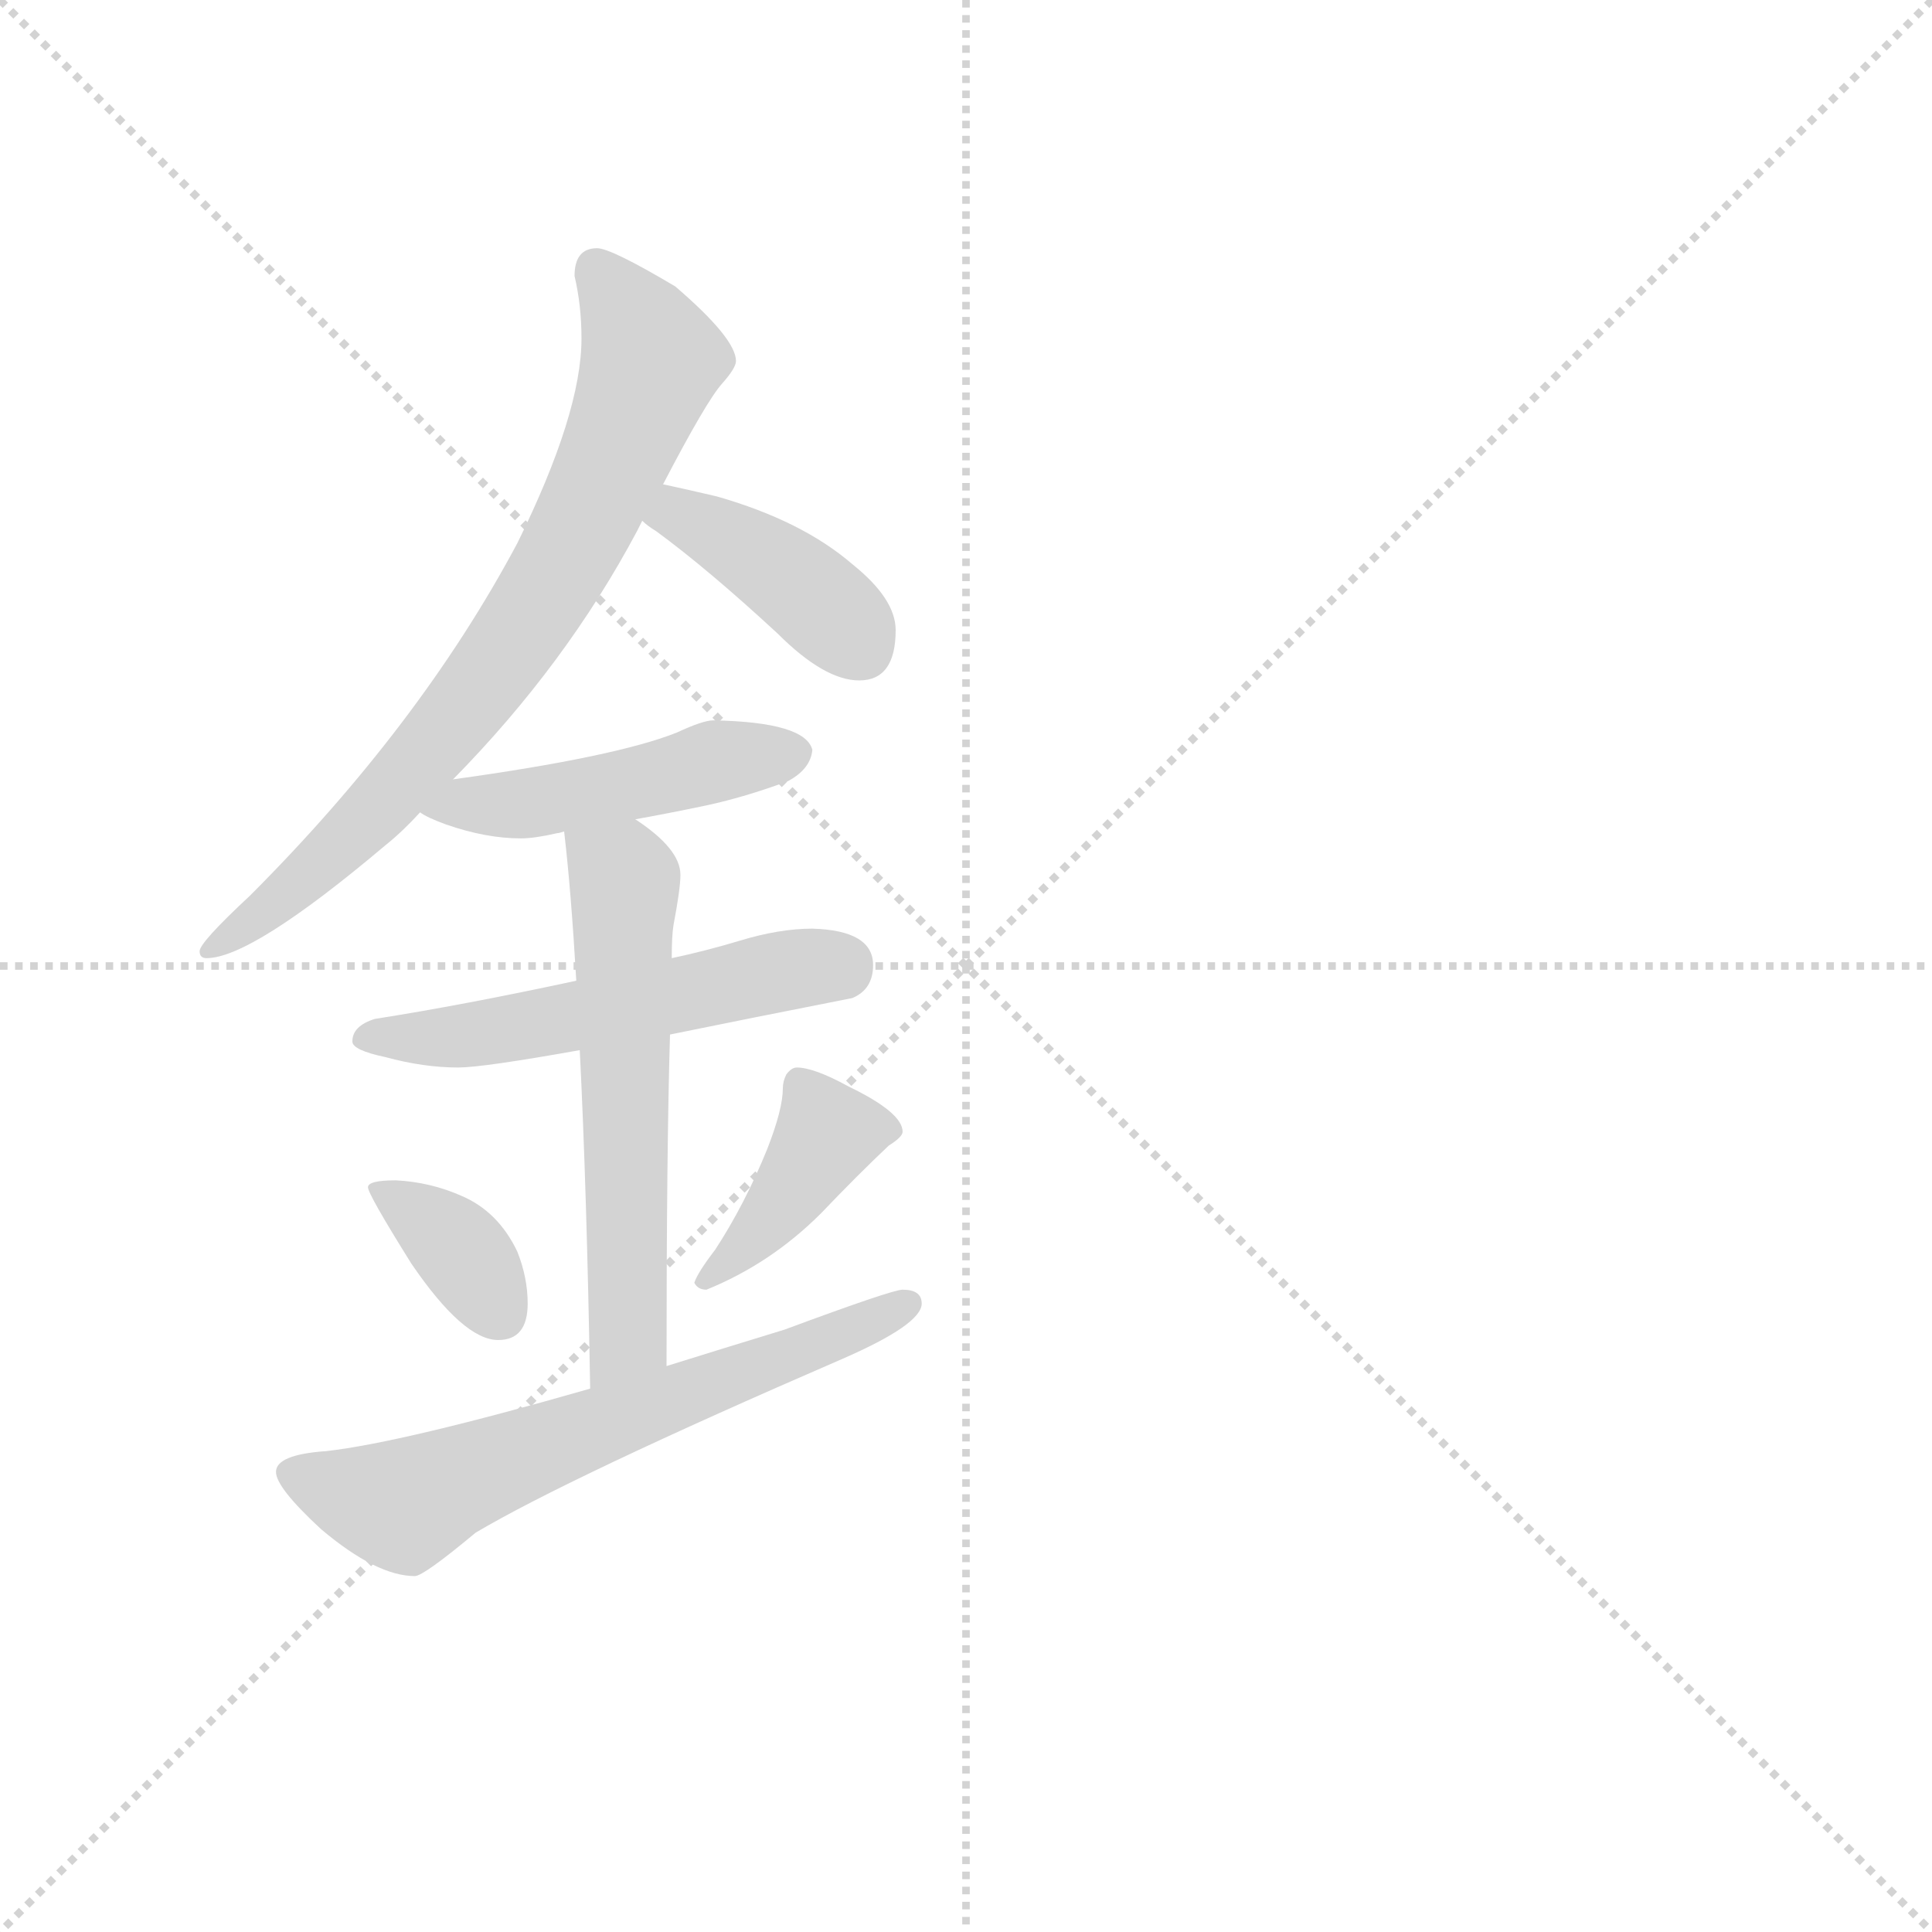 <svg version="1.1" viewBox="0 0 1024 1024" xmlns="http://www.w3.org/2000/svg">
  <g stroke="lightgray" stroke-dasharray="1,1" stroke-width="1" transform="scale(4, 4)">
    <line x1="0" y1="0" x2="256" y2="256"></line>
    <line x1="256" y1="0" x2="0" y2="256"></line>
    <line x1="128" y1="0" x2="128" y2="256"></line>
    <line x1="0" y1="128" x2="256" y2="128"></line>
  </g>
  <g transform="scale(0.92, -0.92) translate(60, -830)">
    <style type="text/css">
      
        @keyframes keyframes0 {
          from {
            stroke: blue;
            stroke-dashoffset: 748;
            stroke-width: 128;
          }
          71% {
            animation-timing-function: step-end;
            stroke: blue;
            stroke-dashoffset: 0;
            stroke-width: 128;
          }
          to {
            stroke: black;
            stroke-width: 1024;
          }
        }
        #make-me-a-hanzi-animation-0 {
          animation: keyframes0 0.859s both;
          animation-delay: 0s;
          animation-timing-function: linear;
        }
      
        @keyframes keyframes1 {
          from {
            stroke: blue;
            stroke-dashoffset: 400;
            stroke-width: 128;
          }
          57% {
            animation-timing-function: step-end;
            stroke: blue;
            stroke-dashoffset: 0;
            stroke-width: 128;
          }
          to {
            stroke: black;
            stroke-width: 1024;
          }
        }
        #make-me-a-hanzi-animation-1 {
          animation: keyframes1 0.576s both;
          animation-delay: 0.859s;
          animation-timing-function: linear;
        }
      
        @keyframes keyframes2 {
          from {
            stroke: blue;
            stroke-dashoffset: 469;
            stroke-width: 128;
          }
          60% {
            animation-timing-function: step-end;
            stroke: blue;
            stroke-dashoffset: 0;
            stroke-width: 128;
          }
          to {
            stroke: black;
            stroke-width: 1024;
          }
        }
        #make-me-a-hanzi-animation-2 {
          animation: keyframes2 0.632s both;
          animation-delay: 1.434s;
          animation-timing-function: linear;
        }
      
        @keyframes keyframes3 {
          from {
            stroke: blue;
            stroke-dashoffset: 534;
            stroke-width: 128;
          }
          63% {
            animation-timing-function: step-end;
            stroke: blue;
            stroke-dashoffset: 0;
            stroke-width: 128;
          }
          to {
            stroke: black;
            stroke-width: 1024;
          }
        }
        #make-me-a-hanzi-animation-3 {
          animation: keyframes3 0.685s both;
          animation-delay: 2.066s;
          animation-timing-function: linear;
        }
      
        @keyframes keyframes4 {
          from {
            stroke: blue;
            stroke-dashoffset: 581;
            stroke-width: 128;
          }
          65% {
            animation-timing-function: step-end;
            stroke: blue;
            stroke-dashoffset: 0;
            stroke-width: 128;
          }
          to {
            stroke: black;
            stroke-width: 1024;
          }
        }
        #make-me-a-hanzi-animation-4 {
          animation: keyframes4 0.723s both;
          animation-delay: 2.75s;
          animation-timing-function: linear;
        }
      
        @keyframes keyframes5 {
          from {
            stroke: blue;
            stroke-dashoffset: 358;
            stroke-width: 128;
          }
          54% {
            animation-timing-function: step-end;
            stroke: blue;
            stroke-dashoffset: 0;
            stroke-width: 128;
          }
          to {
            stroke: black;
            stroke-width: 1024;
          }
        }
        #make-me-a-hanzi-animation-5 {
          animation: keyframes5 0.541s both;
          animation-delay: 3.473s;
          animation-timing-function: linear;
        }
      
        @keyframes keyframes6 {
          from {
            stroke: blue;
            stroke-dashoffset: 401;
            stroke-width: 128;
          }
          57% {
            animation-timing-function: step-end;
            stroke: blue;
            stroke-dashoffset: 0;
            stroke-width: 128;
          }
          to {
            stroke: black;
            stroke-width: 1024;
          }
        }
        #make-me-a-hanzi-animation-6 {
          animation: keyframes6 0.576s both;
          animation-delay: 4.015s;
          animation-timing-function: linear;
        }
      
        @keyframes keyframes7 {
          from {
            stroke: blue;
            stroke-dashoffset: 635;
            stroke-width: 128;
          }
          67% {
            animation-timing-function: step-end;
            stroke: blue;
            stroke-dashoffset: 0;
            stroke-width: 128;
          }
          to {
            stroke: black;
            stroke-width: 1024;
          }
        }
        #make-me-a-hanzi-animation-7 {
          animation: keyframes7 0.767s both;
          animation-delay: 4.591s;
          animation-timing-function: linear;
        }
      
    </style>
    
      <path d="M 284 687 Q 271 687 271 671 Q 275 654 275 635 Q 275 592 238 517 Q 182 412 84 314 Q 55 287 55 282 Q 55 278 59 278 Q 85 278 162 343 Q 172 351 182 362 L 201 381 Q 266 447 307 524 Q 308 526 310 530 L 322 551 Q 347 599 356 609 Q 364 618 364 622 Q 364 635 329 665 Q 292 687 284 687 Z" fill="lightgray"></path>
    
      <path d="M 310 530 Q 313 527 318 524 Q 348 502 388 465 Q 415 438 435 438 Q 456 438 456 467 Q 456 485 431 505 Q 402 530 353 544 Q 336 548 322 551 C 293 557 287 549 310 530 Z" fill="lightgray"></path>
    
      <path d="M 182 362 Q 186 359 197 355 Q 220 347 240 347 Q 248 347 261 350 Q 262 350 265 351 L 306 358 Q 323 361 347 366 Q 370 371 394 380 Q 407 387 408 398 Q 404 414 351 415 Q 345 415 330 408 Q 295 394 201 381 C 171 377 159 375 182 362 Z" fill="lightgray"></path>
    
      <path d="M 272 265 Q 207 251 156 243 Q 143 239 143 230 Q 143 225 162 221 Q 184 215 204 215 Q 218 215 274 225 L 326 234 Q 370 243 431 255 Q 443 260 443 274 Q 443 294 408 295 Q 389 295 366 288 Q 346 282 327 278 L 272 265 Z" fill="lightgray"></path>
    
      <path d="M 265 351 Q 269 317 272 265 L 274 225 Q 278 146 280 30 C 281 0 324 13 324 43 Q 324 168 326 234 L 327 278 Q 327 291 328 297 Q 332 318 332 326 Q 332 341 306 358 C 282 375 262 381 265 351 Z" fill="lightgray"></path>
    
      <path d="M 168 150 Q 152 150 152 146 Q 152 142 177 102 Q 207 58 227 58 Q 244 58 244 79 Q 244 94 238 109 Q 227 132 206 141 Q 188 149 168 150 Z" fill="lightgray"></path>
    
      <path d="M 399 215 Q 396 215 393 211 Q 391 207 391 203 Q 391 191 382 168 Q 369 136 352 110 Q 342 97 340 91 Q 342 87 347 87 Q 384 102 413 131 Q 434 153 452 170 Q 460 175 460 178 Q 460 189 429 204 Q 409 215 399 215 Z" fill="lightgray"></path>
    
      <path d="M 280 30 Q 172 -1 128 -6 Q 99 -8 99 -18 Q 99 -27 125 -51 Q 157 -78 179 -78 Q 184 -78 214 -53 Q 268 -21 425 47 Q 471 67 471 79 Q 471 87 460 87 Q 454 87 392 64 Q 356 53 324 43 L 280 30 Z" fill="lightgray"></path>
    
    
      <clipPath id="make-me-a-hanzi-clip-0">
        <path d="M 284 687 Q 271 687 271 671 Q 275 654 275 635 Q 275 592 238 517 Q 182 412 84 314 Q 55 287 55 282 Q 55 278 59 278 Q 85 278 162 343 Q 172 351 182 362 L 201 381 Q 266 447 307 524 Q 308 526 310 530 L 322 551 Q 347 599 356 609 Q 364 618 364 622 Q 364 635 329 665 Q 292 687 284 687 Z"></path>
      </clipPath>
      <path clip-path="url(#make-me-a-hanzi-clip-0)" d="M 284 674 L 315 621 L 272 519 L 191 401 L 143 348 L 60 283" fill="none" id="make-me-a-hanzi-animation-0" stroke-dasharray="620 1240" stroke-linecap="round"></path>
    
      <clipPath id="make-me-a-hanzi-clip-1">
        <path d="M 310 530 Q 313 527 318 524 Q 348 502 388 465 Q 415 438 435 438 Q 456 438 456 467 Q 456 485 431 505 Q 402 530 353 544 Q 336 548 322 551 C 293 557 287 549 310 530 Z"></path>
      </clipPath>
      <path clip-path="url(#make-me-a-hanzi-clip-1)" d="M 318 532 L 341 530 L 380 508 L 436 456" fill="none" id="make-me-a-hanzi-animation-1" stroke-dasharray="272 544" stroke-linecap="round"></path>
    
      <clipPath id="make-me-a-hanzi-clip-2">
        <path d="M 182 362 Q 186 359 197 355 Q 220 347 240 347 Q 248 347 261 350 Q 262 350 265 351 L 306 358 Q 323 361 347 366 Q 370 371 394 380 Q 407 387 408 398 Q 404 414 351 415 Q 345 415 330 408 Q 295 394 201 381 C 171 377 159 375 182 362 Z"></path>
      </clipPath>
      <path clip-path="url(#make-me-a-hanzi-clip-2)" d="M 188 366 L 243 367 L 398 396" fill="none" id="make-me-a-hanzi-animation-2" stroke-dasharray="341 682" stroke-linecap="round"></path>
    
      <clipPath id="make-me-a-hanzi-clip-3">
        <path d="M 272 265 Q 207 251 156 243 Q 143 239 143 230 Q 143 225 162 221 Q 184 215 204 215 Q 218 215 274 225 L 326 234 Q 370 243 431 255 Q 443 260 443 274 Q 443 294 408 295 Q 389 295 366 288 Q 346 282 327 278 L 272 265 Z"></path>
      </clipPath>
      <path clip-path="url(#make-me-a-hanzi-clip-3)" d="M 150 232 L 242 238 L 424 274" fill="none" id="make-me-a-hanzi-animation-3" stroke-dasharray="406 812" stroke-linecap="round"></path>
    
      <clipPath id="make-me-a-hanzi-clip-4">
        <path d="M 265 351 Q 269 317 272 265 L 274 225 Q 278 146 280 30 C 281 0 324 13 324 43 Q 324 168 326 234 L 327 278 Q 327 291 328 297 Q 332 318 332 326 Q 332 341 306 358 C 282 375 262 381 265 351 Z"></path>
      </clipPath>
      <path clip-path="url(#make-me-a-hanzi-clip-4)" d="M 273 346 L 300 322 L 302 60 L 285 39" fill="none" id="make-me-a-hanzi-animation-4" stroke-dasharray="453 906" stroke-linecap="round"></path>
    
      <clipPath id="make-me-a-hanzi-clip-5">
        <path d="M 168 150 Q 152 150 152 146 Q 152 142 177 102 Q 207 58 227 58 Q 244 58 244 79 Q 244 94 238 109 Q 227 132 206 141 Q 188 149 168 150 Z"></path>
      </clipPath>
      <path clip-path="url(#make-me-a-hanzi-clip-5)" d="M 156 145 L 200 115 L 227 75" fill="none" id="make-me-a-hanzi-animation-5" stroke-dasharray="230 460" stroke-linecap="round"></path>
    
      <clipPath id="make-me-a-hanzi-clip-6">
        <path d="M 399 215 Q 396 215 393 211 Q 391 207 391 203 Q 391 191 382 168 Q 369 136 352 110 Q 342 97 340 91 Q 342 87 347 87 Q 384 102 413 131 Q 434 153 452 170 Q 460 175 460 178 Q 460 189 429 204 Q 409 215 399 215 Z"></path>
      </clipPath>
      <path clip-path="url(#make-me-a-hanzi-clip-6)" d="M 451 179 L 417 177 L 374 117 L 346 93" fill="none" id="make-me-a-hanzi-animation-6" stroke-dasharray="273 546" stroke-linecap="round"></path>
    
      <clipPath id="make-me-a-hanzi-clip-7">
        <path d="M 280 30 Q 172 -1 128 -6 Q 99 -8 99 -18 Q 99 -27 125 -51 Q 157 -78 179 -78 Q 184 -78 214 -53 Q 268 -21 425 47 Q 471 67 471 79 Q 471 87 460 87 Q 454 87 392 64 Q 356 53 324 43 L 280 30 Z"></path>
      </clipPath>
      <path clip-path="url(#make-me-a-hanzi-clip-7)" d="M 108 -19 L 172 -37 L 462 79" fill="none" id="make-me-a-hanzi-animation-7" stroke-dasharray="507 1014" stroke-linecap="round"></path>
    
  </g>
</svg>